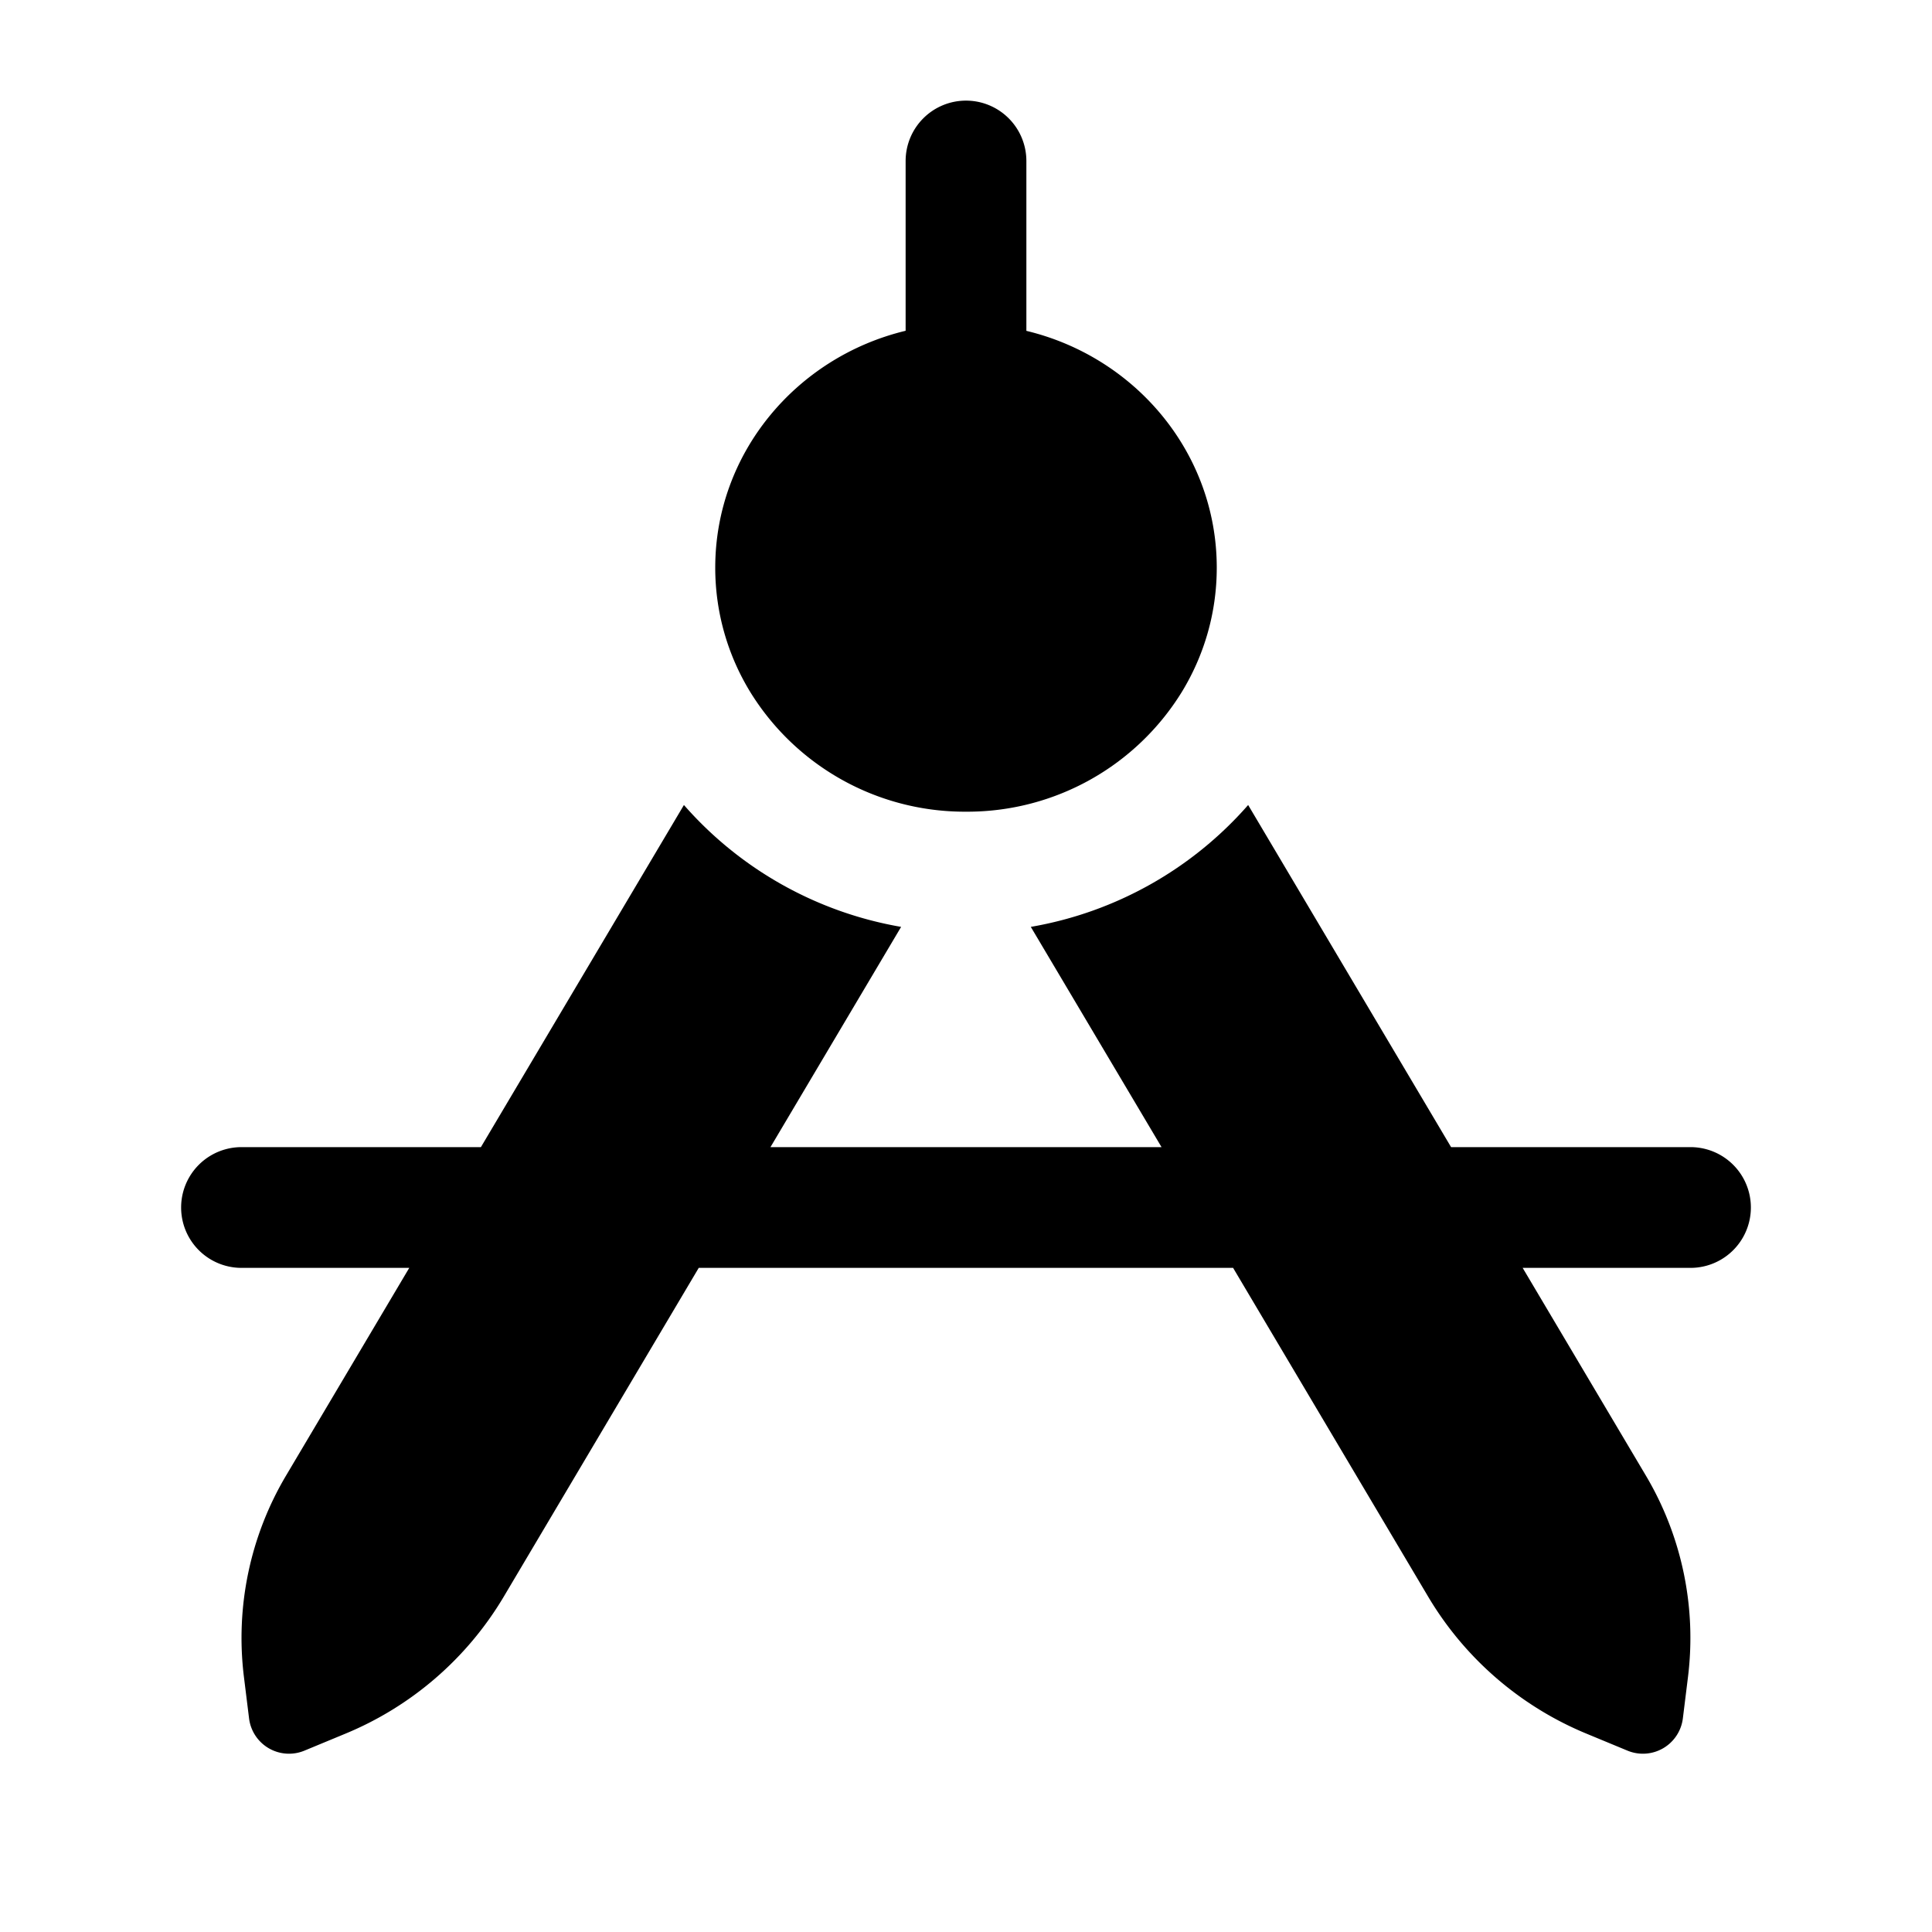 <svg xmlns="http://www.w3.org/2000/svg" width="1em" height="1em" viewBox="0 0 24 24">
  <path fill="currentColor" fill-rule="evenodd" d="M12 1.25a.75.75 0 0 1 .75.75v2.11c1.358.326 2.365 1.52 2.365 2.942 0 .567-.16 1.098-.439 1.552a3.13 3.13 0 0 1-2.633 1.479h-.086a3.13 3.13 0 0 1-2.633-1.48 2.956 2.956 0 0 1-.439-1.551c0-1.422 1.007-2.616 2.365-2.943V2a.75.75 0 0 1 .75-.75ZM8.496 10l-2.522 4.25H3a.75.75 0 0 0 0 1.5h2.084l-1.528 2.576a3.951 3.951 0 0 0-.526 2.504l.064.517a.5.5 0 0 0 .688.4l.507-.21a4.118 4.118 0 0 0 1.965-1.696L8.68 15.75h6.638l2.427 4.091a4.119 4.119 0 0 0 1.965 1.696l.507.21a.5.5 0 0 0 .688-.4l.064-.517a3.951 3.951 0 0 0-.526-2.504l-1.528-2.576H21a.75.75 0 0 0 0-1.5h-2.974L15.505 10a4.632 4.632 0 0 1-2.7 1.514l1.624 2.736H9.571l1.623-2.736A4.632 4.632 0 0 1 8.496 10Z" clip-rule="evenodd"/>
</svg>
